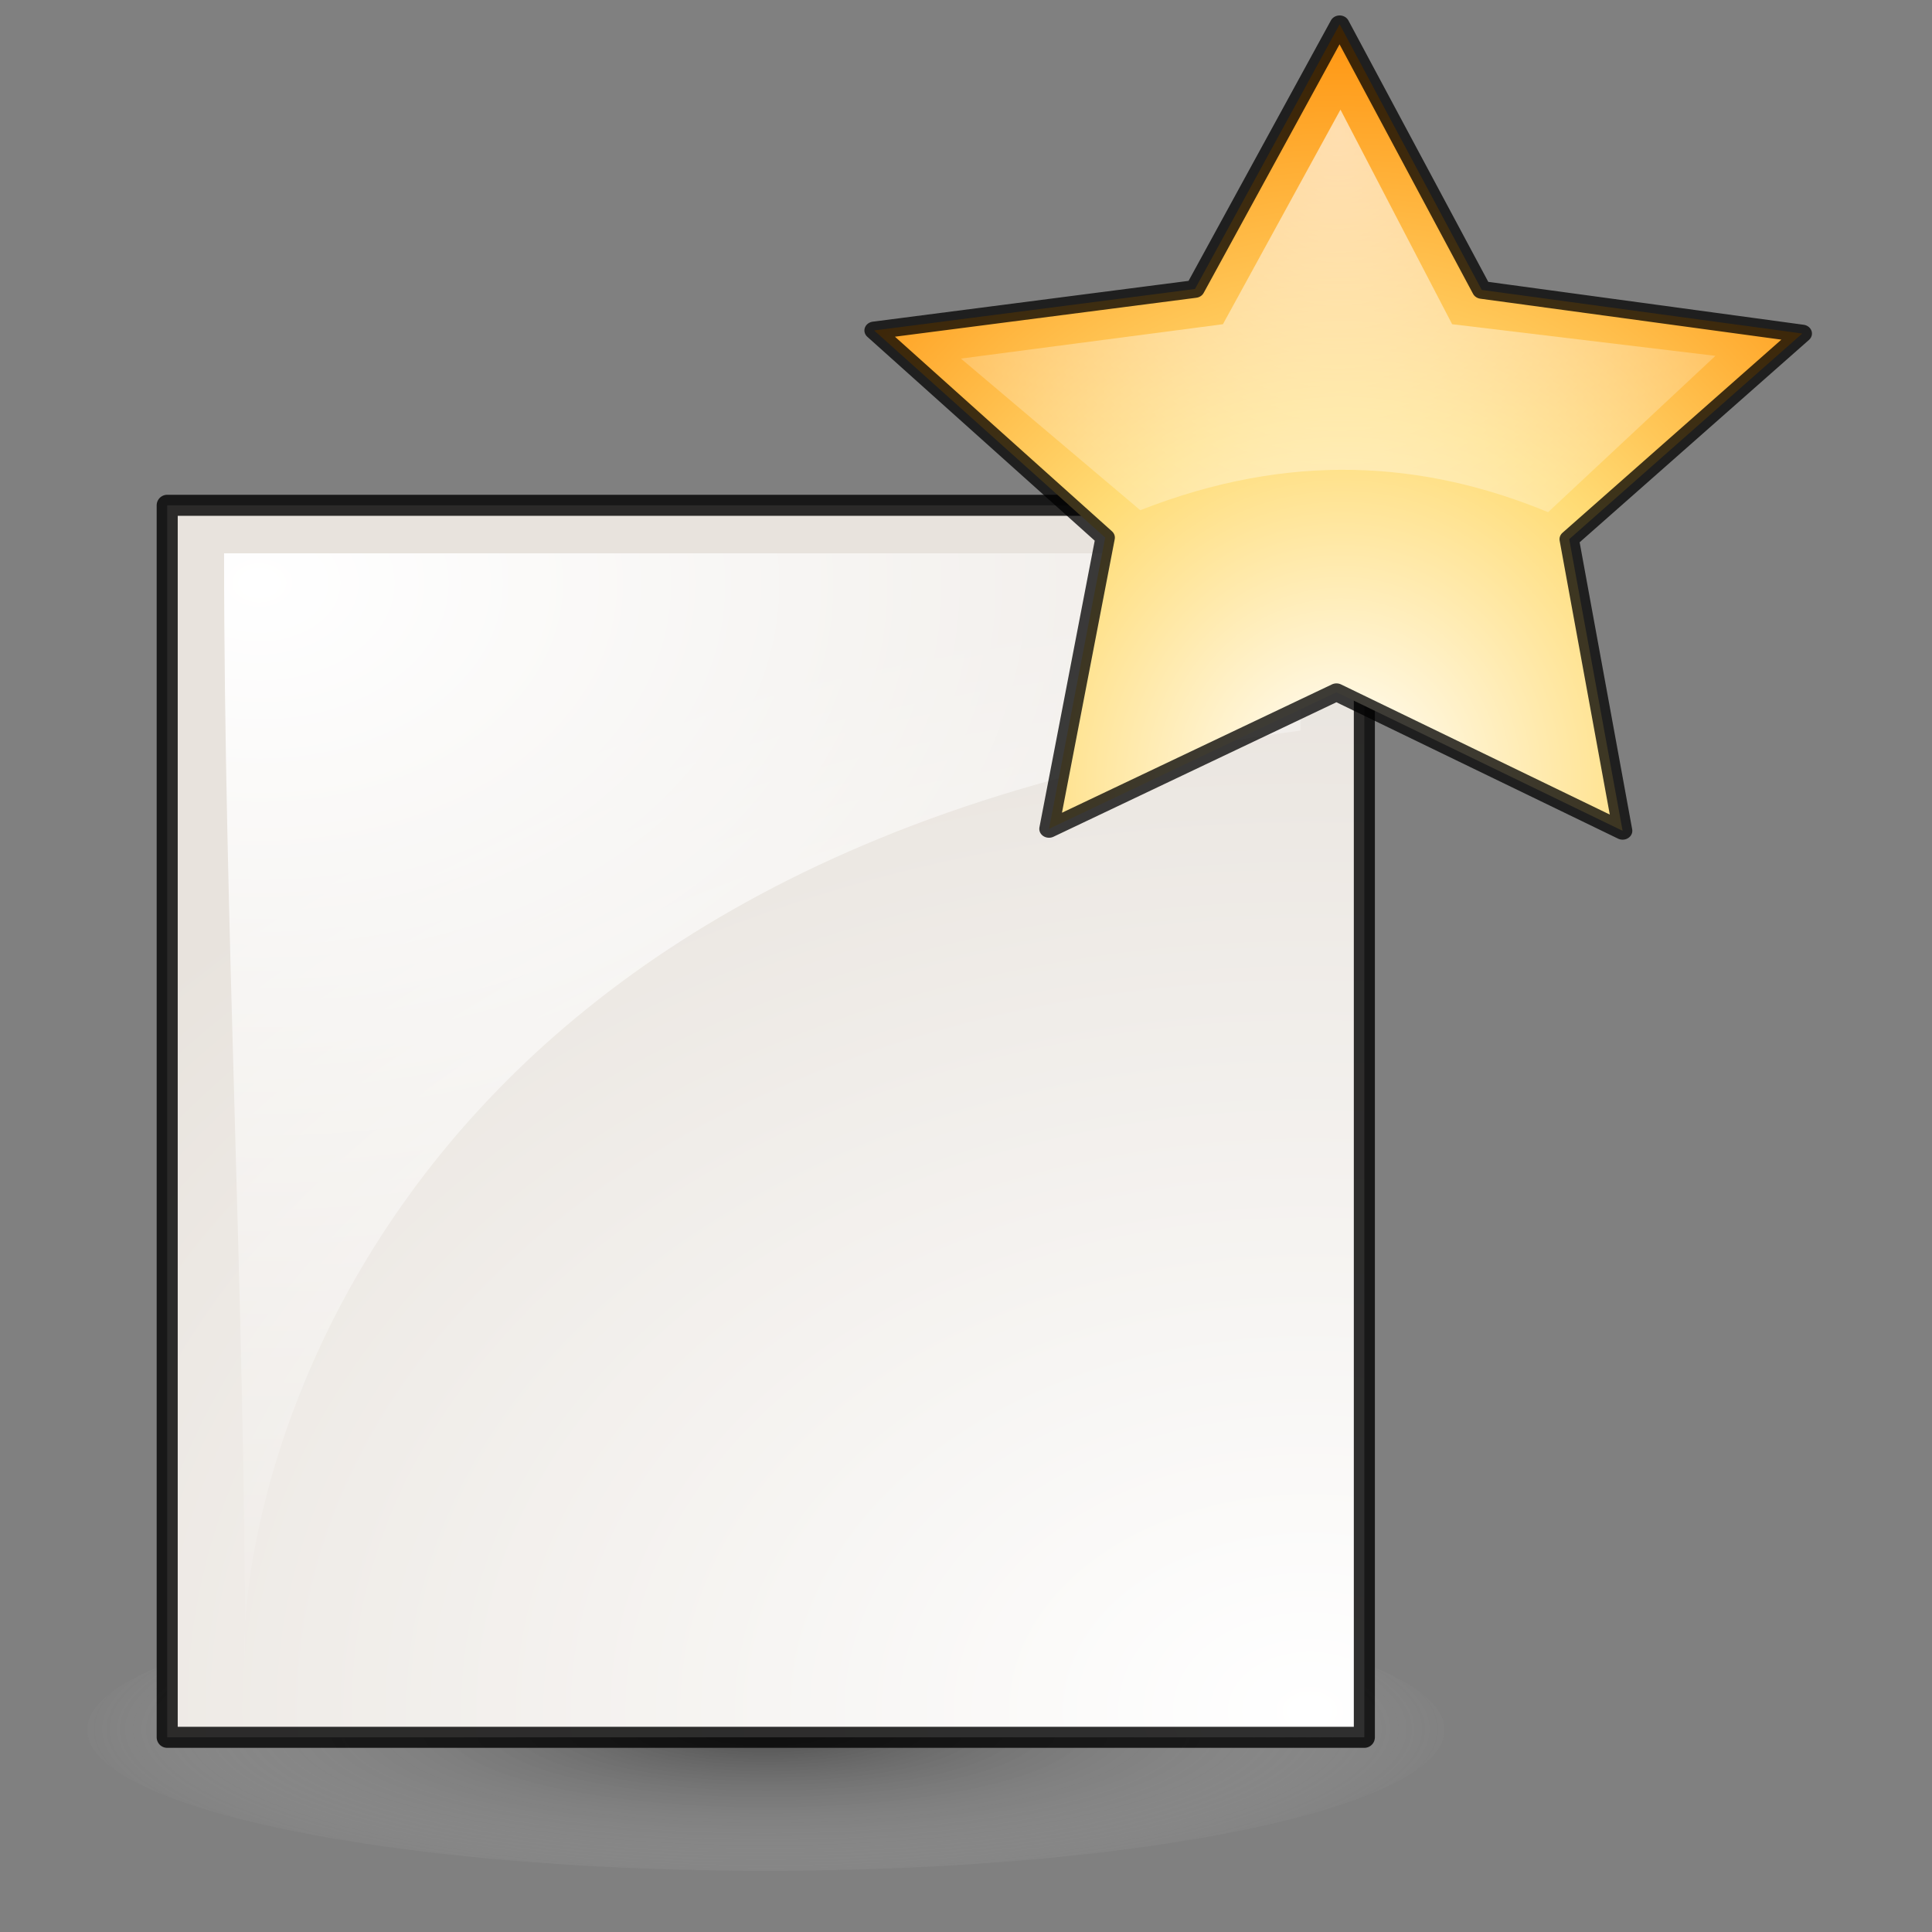 <?xml version="1.0" encoding="UTF-8" standalone="no"?>
<!-- Created with Inkscape (http://www.inkscape.org/) -->
<svg
   xmlns:dc="http://purl.org/dc/elements/1.1/"
   xmlns:cc="http://creativecommons.org/ns#"
   xmlns:rdf="http://www.w3.org/1999/02/22-rdf-syntax-ns#"
   xmlns:svg="http://www.w3.org/2000/svg"
   xmlns="http://www.w3.org/2000/svg"
   xmlns:xlink="http://www.w3.org/1999/xlink"
   xmlns:sodipodi="http://sodipodi.sourceforge.net/DTD/sodipodi-0.dtd"
   xmlns:inkscape="http://www.inkscape.org/namespaces/inkscape"
   inkscape:export-ydpi="240.00000"
   inkscape:export-xdpi="240.00000"
   inkscape:export-filename="/home/jimmac/gfx/novell/pdes/trunk/docs/BIGmime-text.png"
   sodipodi:docname="document-new.svg"
   sodipodi:docbase="/home/marco/Scrivania/UltimateGnome/scalable/actions"
   inkscape:version="0.46"
   sodipodi:version="0.32"
   id="svg249"
   height="48px"
   width="48px"
   inkscape:output_extension="org.inkscape.output.svg.inkscape">
  <rect width="100%" height="100%" fill="#808080" stroke="none"/>
  <defs
     id="defs3">
    <linearGradient
       id="linearGradient3187">
      <stop
         id="stop3189"
         offset="0"
         style="stop-color:#000000;stop-opacity:1;" />
      <stop
         id="stop3191"
         offset="1"
         style="stop-color:#ffffff;stop-opacity:0;" />
    </linearGradient>
    <linearGradient
       id="linearGradient269">
      <stop
         id="stop270"
         offset="0"
         style="stop-color:#ffffff;stop-opacity:1;" />
      <stop
         id="stop271"
         offset="1"
         style="stop-color:#ffffff;stop-opacity:0;" />
    </linearGradient>
    <linearGradient
       id="linearGradient259">
      <stop
         id="stop260"
         offset="0"
         style="stop-color:#ffffff;stop-opacity:1;" />
      <stop
         id="stop261"
         offset="1"
         style="stop-color:#e8e3dd;stop-opacity:1;" />
    </linearGradient>
    <radialGradient
       inkscape:collect="always"
       xlink:href="#linearGradient3187"
       id="radialGradient3185"
       cx="25.375"
       cy="44.75"
       fx="25.375"
       fy="44.75"
       r="15.896"
       gradientTransform="matrix(1,0,0,0.182,0,36.597)"
       gradientUnits="userSpaceOnUse" />
    <radialGradient
       inkscape:collect="always"
       xlink:href="#linearGradient259"
       id="radialGradient3199"
       cx="27.652"
       cy="-3.186"
       fx="27.652"
       fy="-3.186"
       r="15.5"
       gradientTransform="matrix(-3.7368237e-2,1.771,-2.455,-3.0855627e-2,25.75,-6.568)"
       gradientUnits="userSpaceOnUse" />
    <radialGradient
       inkscape:collect="always"
       xlink:href="#linearGradient269"
       id="radialGradient3207"
       gradientUnits="userSpaceOnUse"
       gradientTransform="matrix(-3.7368237e-2,1.771,-2.455,-3.0855627e-2,25.719,-6.577)"
       cx="12.029"
       cy="7.667"
       fx="12.029"
       fy="7.667"
       r="15.5" />
    <linearGradient
       id="linearGradient3453">
      <stop
         style="stop-color:#ffffff;stop-opacity:1;"
         offset="0"
         id="stop3455" />
      <stop
         id="stop3418"
         offset="0.5"
         style="stop-color:#ffdc76;stop-opacity:1;" />
      <stop
         style="stop-color:#ff9612;stop-opacity:1;"
         offset="1"
         id="stop3457" />
    </linearGradient>
    <linearGradient
       id="linearGradient3422"
       inkscape:collect="always">
      <stop
         id="stop3424"
         offset="0"
         style="stop-color:#ffffff;stop-opacity:1;" />
      <stop
         id="stop3426"
         offset="1"
         style="stop-color:#ffffff;stop-opacity:0;" />
    </linearGradient>
    <radialGradient
       inkscape:collect="always"
       xlink:href="#linearGradient3453"
       id="radialGradient3079"
       gradientUnits="userSpaceOnUse"
       gradientTransform="matrix(1.33,-0.672,0.773,1.594,-41.033,-4.462)"
       cx="29.116"
       cy="40.666"
       fx="29.116"
       fy="40.666"
       r="25.001" />
    <radialGradient
       inkscape:collect="always"
       xlink:href="#linearGradient3422"
       id="radialGradient3081"
       gradientUnits="userSpaceOnUse"
       gradientTransform="matrix(-1.647,5.3758334e-8,-6.2235564e-8,-2.131,64.177,17.44)"
       cx="24.249"
       cy="3.804"
       fx="24.249"
       fy="3.804"
       r="16.227" />
  </defs>
  <sodipodi:namedview
     inkscape:window-y="101"
     inkscape:window-x="222"
     inkscape:window-height="872"
     inkscape:window-width="1048"
     inkscape:document-units="px"
     inkscape:grid-bbox="true"
     showgrid="true"
     inkscape:current-layer="layer5"
     inkscape:cy="27.00404"
     inkscape:cx="31.682255"
     inkscape:zoom="4"
     inkscape:pageshadow="2"
     inkscape:pageopacity="0.0"
     borderopacity="1"
     bordercolor="#666"
     pagecolor="#ffffff"
     id="base"
     inkscape:showpageshadow="false" />
  <g
     inkscape:groupmode="layer"
     id="layer6"
     inkscape:label="Shadow">
    <path
       sodipodi:type="arc"
       style="opacity:0.419;fill:url(#radialGradient3185);fill-opacity:1;stroke:#000000;stroke-width:1.042;stroke-linecap:round;stroke-linejoin:round;stroke-miterlimit:4;stroke-dasharray:none;stroke-opacity:0"
       id="path2205"
       sodipodi:cx="25.375"
       sodipodi:cy="44.75"
       sodipodi:rx="15.375"
       sodipodi:ry="2.375"
       d="M 40.75,44.75 A 15.375,2.375 0 1 1 40.75,44.749"
       sodipodi:start="0"
       sodipodi:end="6.2825619"
       sodipodi:open="true"
       transform="matrix(1.097,0,0,1.475,-8.809,-23.029)" />
  </g>
  <g
     inkscape:groupmode="layer"
     id="layer5"
     inkscape:label="file"
     style="display:inline">
    <path
       style="fill:url(#radialGradient3199);fill-opacity:1;fill-rule:evenodd;stroke:#000000;stroke-width:0.523;stroke-linecap:butt;stroke-linejoin:round;stroke-miterlimit:4;stroke-dasharray:none;stroke-opacity:0.814"
       d="M 4.154,12.554 L 4.154,43.163 L 33.897,43.163 L 33.897,12.554 L 4.154,12.554 z "
       id="path2201" />
    <path
       style="fill:url(#radialGradient3207);fill-opacity:1;fill-rule:evenodd;stroke:#000000;stroke-width:0.523;stroke-linecap:butt;stroke-linejoin:round;stroke-miterlimit:4;stroke-dasharray:none;stroke-opacity:0;display:inline"
       d="M 6.093,41.633 C 5.746,37.775 8.694,21.291 32.309,18.151 C 32.309,14.879 32.484,17.018 32.484,13.747 C 23.892,13.747 14.16,13.747 5.567,13.747 C 5.567,22.929 6.093,32.45 6.093,41.633 z "
       id="path3201"
       sodipodi:nodetypes="ccccc" />
    <g
       id="layer2"
       inkscape:label="shadow"
       style="display:inline"
       transform="translate(19.493,-6.135)" />
    <g
       id="layer3"
       inkscape:label="arrows"
       style="display:inline"
       transform="matrix(0.596,0,0,0.548,18.794,-1.809)">
      <path
         sodipodi:type="star"
         style="opacity:1;fill:url(#radialGradient3079);fill-opacity:1;stroke:#000000;stroke-width:1.042;stroke-linecap:round;stroke-linejoin:round;stroke-miterlimit:4;stroke-dasharray:none;stroke-opacity:0.76"
         id="path2429"
         sodipodi:sides="5"
         sodipodi:cx="21"
         sodipodi:cy="24"
         sodipodi:r1="26.181826"
         sodipodi:r2="13.090912"
         sodipodi:arg1="0.49814161"
         sodipodi:arg2="1.1264601"
         inkscape:flatsided="false"
         inkscape:rounded="0"
         inkscape:randomized="0"
         d="M 44,36.51 L 26.627,35.82 L 16.21,49.74 L 11.498,33.004 L -4.96,27.399 L 9.5,17.745 L 9.746,0.361 L 23.395,11.13 L 40.005,5.991 L 33.98,22.301 L 44,36.51 z "
         transform="matrix(0.7,0.334,-0.337,0.695,17.61,0.897)" />
      <path
         style="opacity:0.621;fill:url(#radialGradient3081);fill-opacity:1;fill-rule:evenodd;stroke:#000000;stroke-width:1px;stroke-linecap:butt;stroke-linejoin:miter;stroke-opacity:0"
         d="M 8.523,19.558 L 19.445,18 L 24.345,8.271 L 29,18 L 39.976,19.434 L 33,26.522 C 27.796,24.18 22.203,23.781 16,26.433 L 8.523,19.558 z "
         id="path3420"
         sodipodi:nodetypes="cccccccc" />
    </g>
  </g>
</svg>
